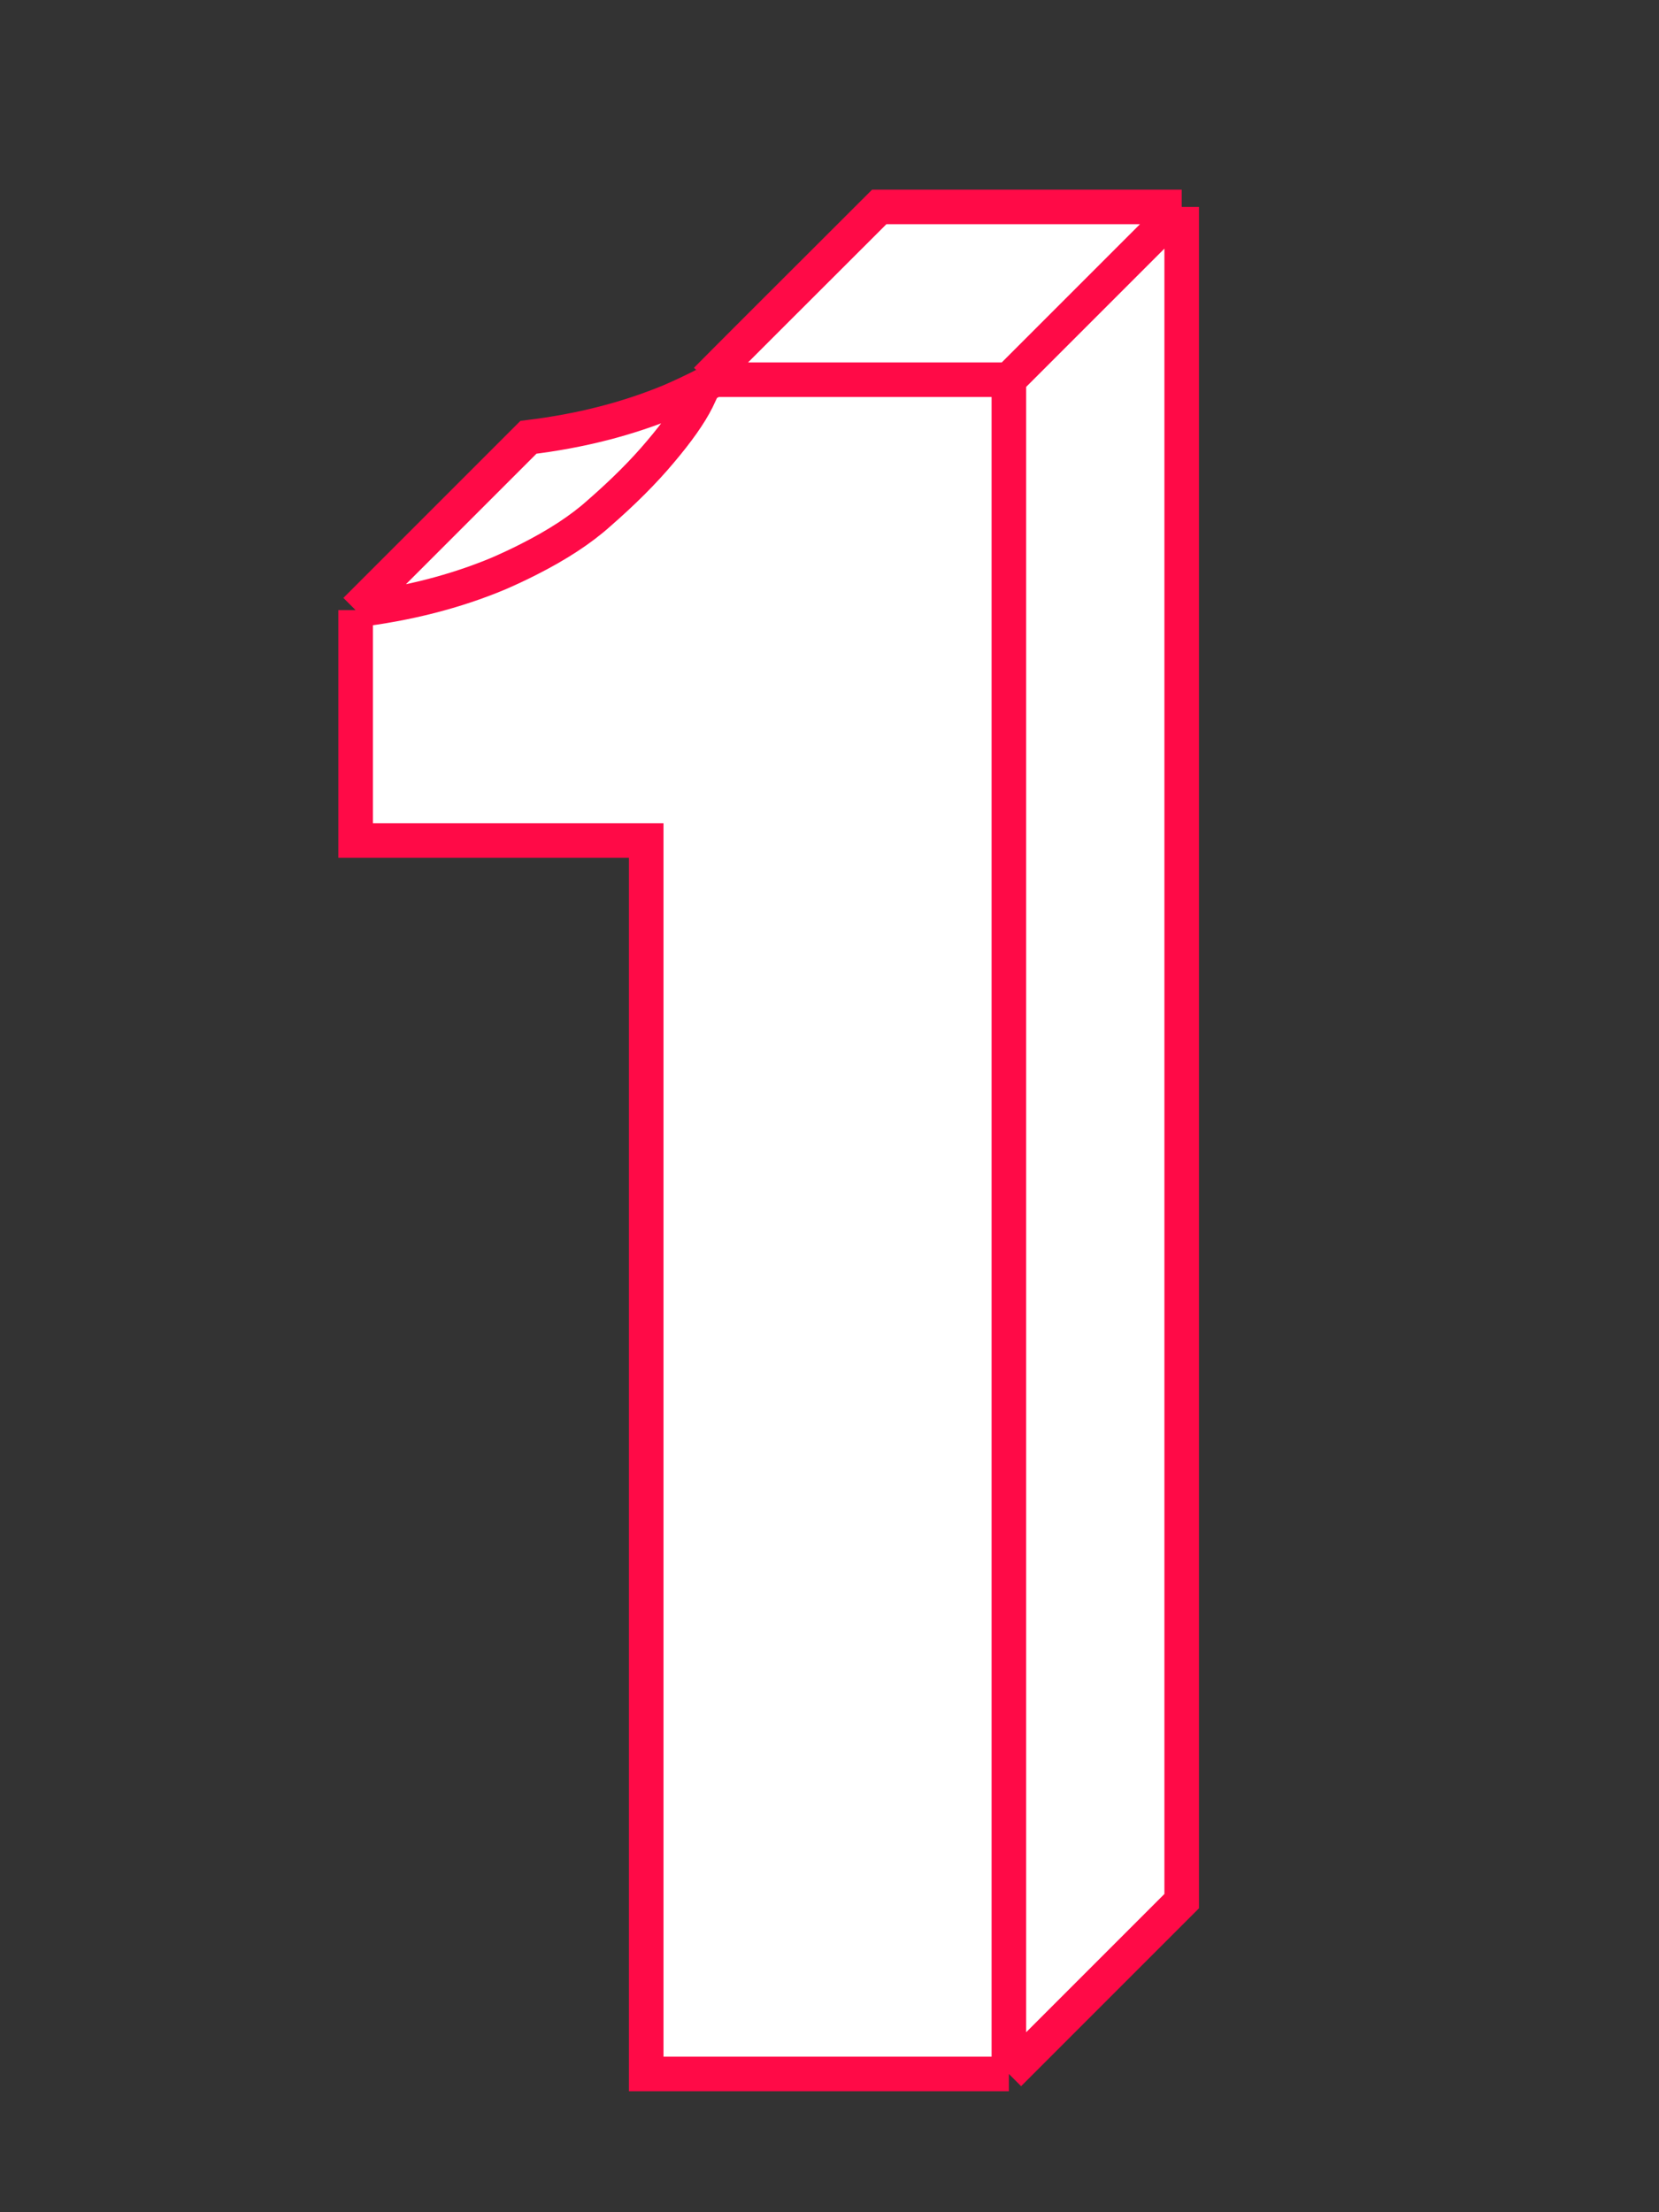 <svg width="48" height="64" viewBox="0 0 48 64" fill="none" xmlns="http://www.w3.org/2000/svg">
<rect x="0" y="0" width="48" height="64" fill="#333333" stroke="none"/>
<path d="M25.44 5.986H34.19V55L29.19 60H18.697V24.316H10.289V17.651L15.289 12.651C16.793 12.469 18.172 12.116 19.425 11.592C19.738 11.455 20.034 11.316 20.311 11.175L20.364 11.148L20.44 10.986C20.624 10.794 23.85 7.573 25.44 5.986Z" fill="white"/>
<path d="M34.19 5.986H25.44C23.85 7.573 20.624 10.794 20.44 10.986M34.19 5.986V55L29.19 60M34.19 5.986L29.19 10.986M20.44 10.986L20.364 11.148M20.44 10.986H20.67M29.19 60V55V10.986M29.19 60H18.697V24.316H10.289V17.651M29.19 10.986H20.67M20.364 11.148L20.167 11.567C19.962 11.977 19.609 12.479 19.107 13.071C18.629 13.641 18.037 14.233 17.33 14.849C16.813 15.314 16.133 15.76 15.289 16.186C15.018 16.324 14.73 16.459 14.425 16.592C13.171 17.116 11.793 17.469 10.289 17.651M20.364 11.148C20.347 11.157 20.329 11.166 20.311 11.175M20.364 11.148L20.311 11.175M20.364 11.148C20.469 11.095 20.571 11.041 20.67 10.986M10.289 17.651L15.289 12.651C16.793 12.469 18.172 12.116 19.425 11.592C19.738 11.455 20.034 11.316 20.311 11.175" stroke="#FF0A47"/>
</svg>